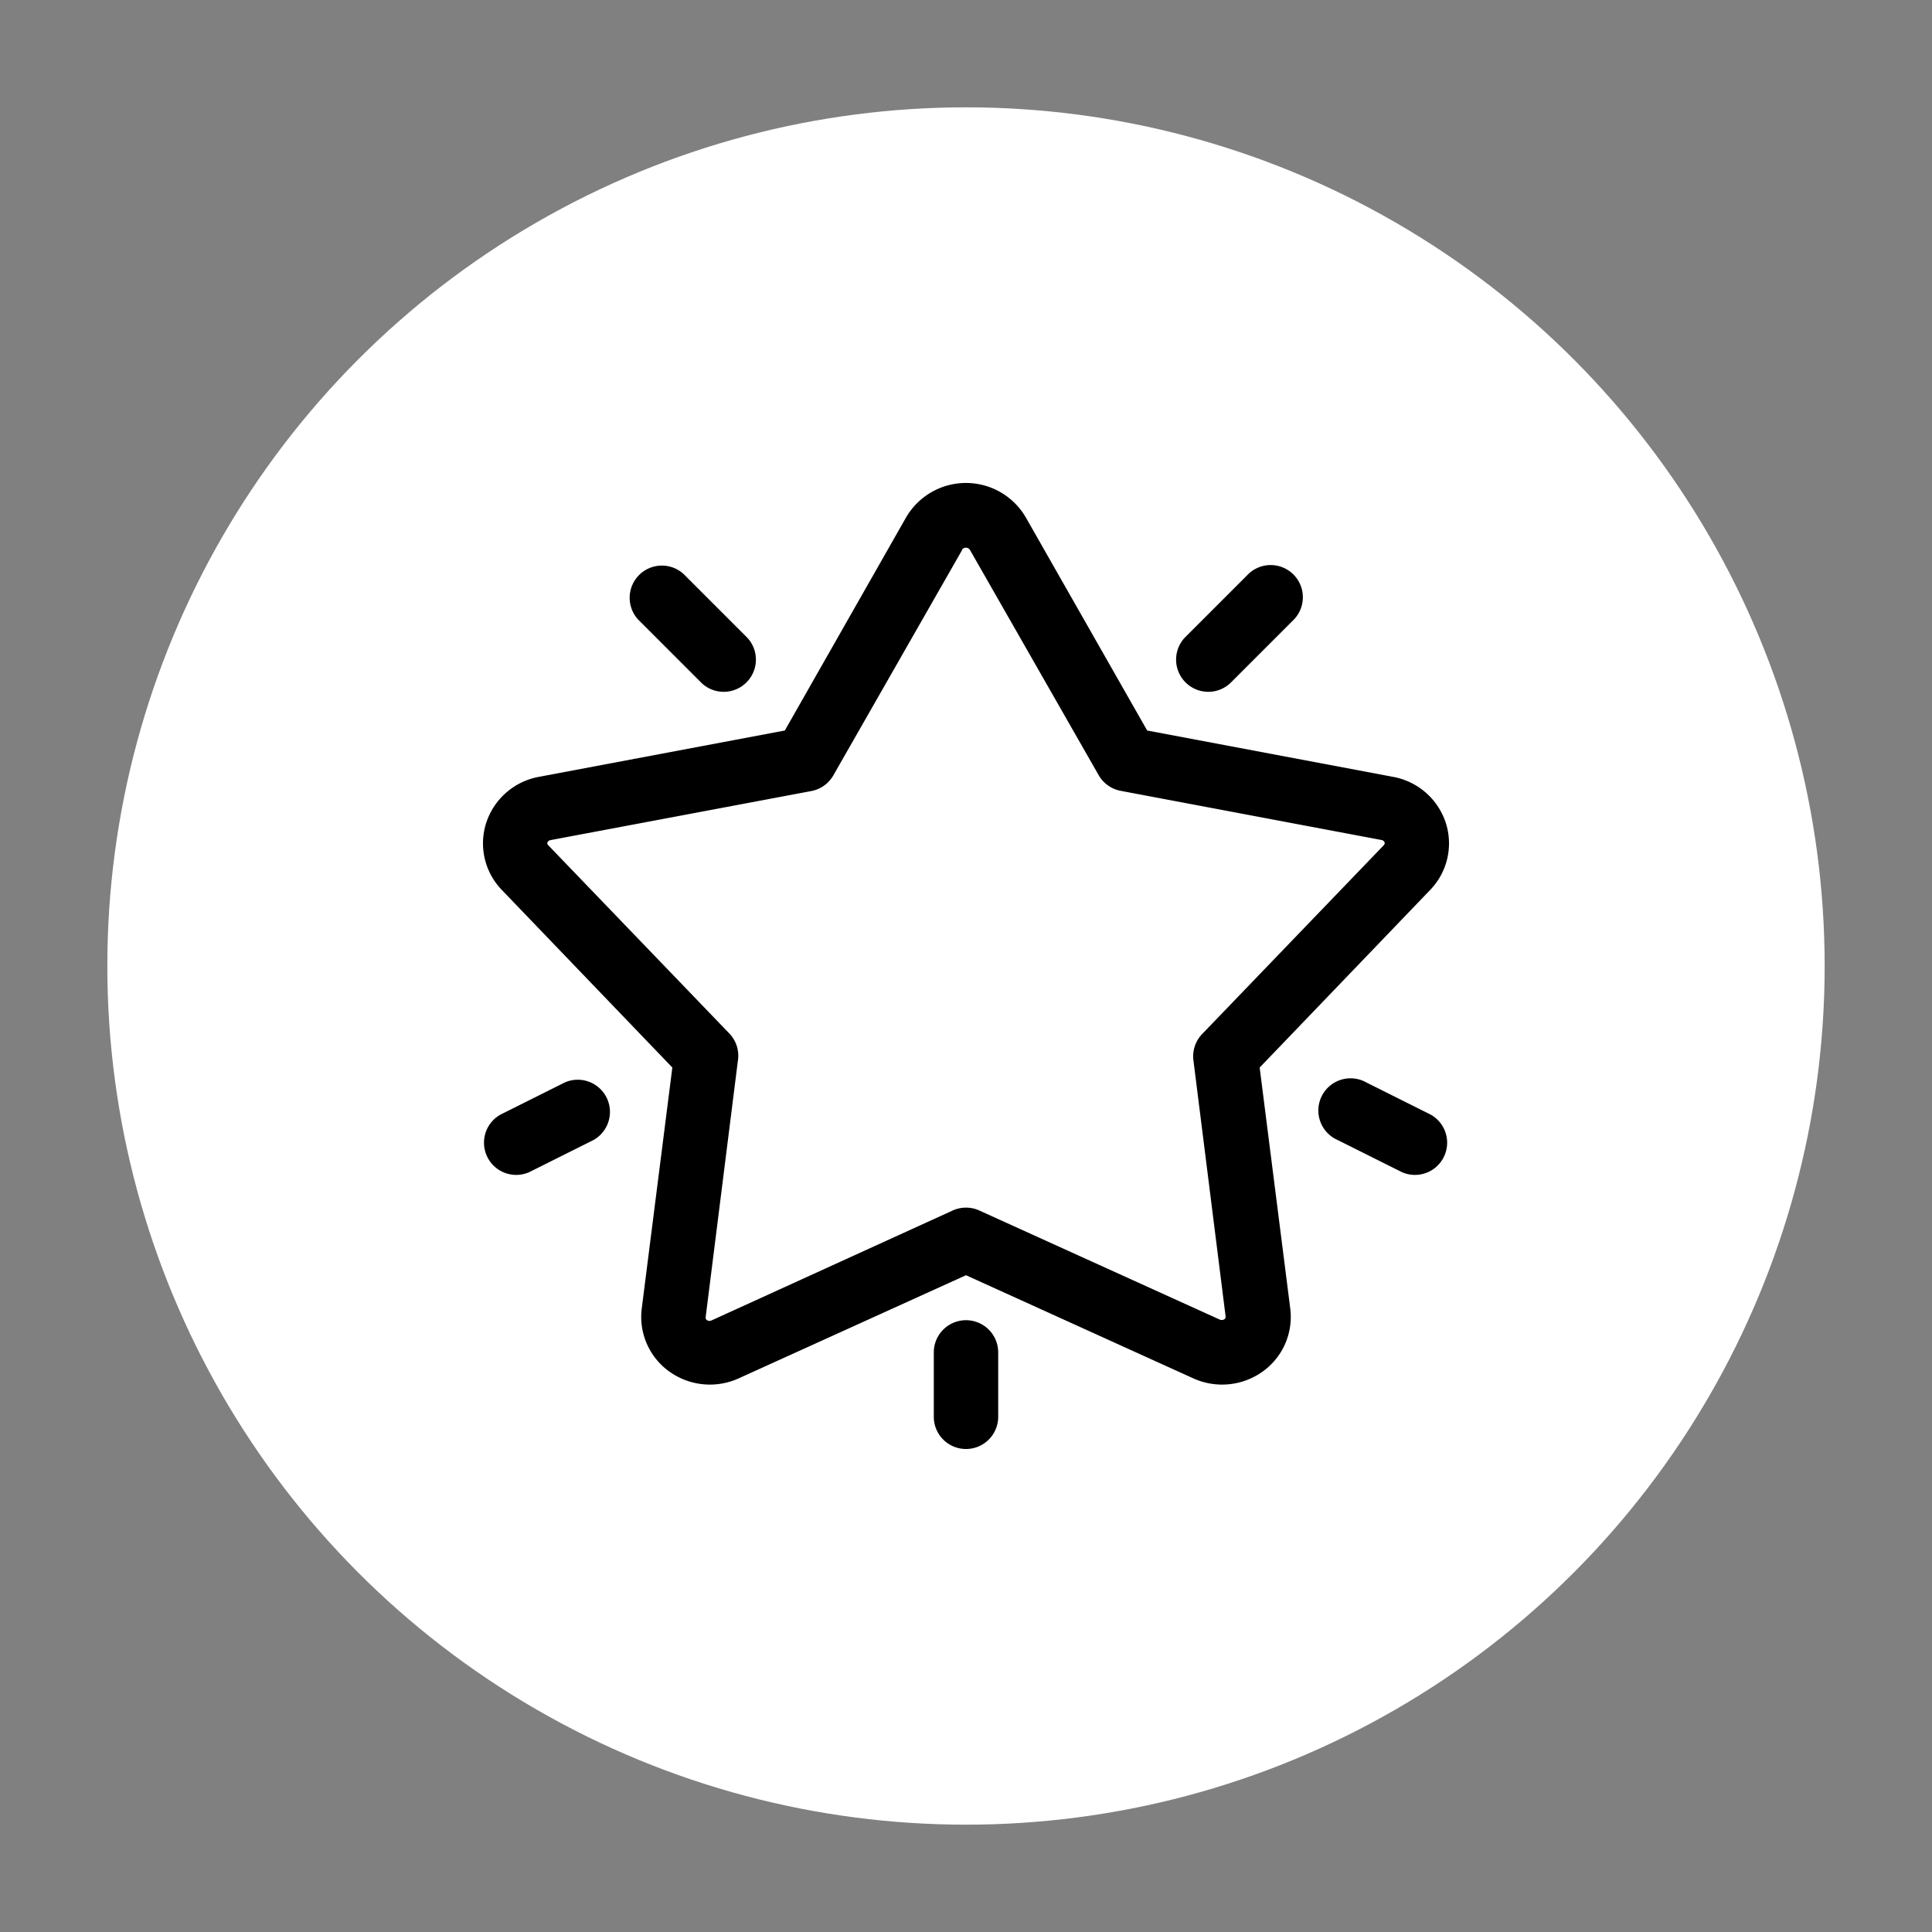 <svg xmlns="http://www.w3.org/2000/svg" xmlns:xlink="http://www.w3.org/1999/xlink" width="18" height="18" viewBox="0 0 18 18">
  <rect x="0" y="0" width="18" height="18" fill="#808080" stroke="none"/>
  <defs>
    <clipPath id="clip-UPgrade">
      <rect width="18" height="18"/>
    </clipPath>
  </defs>
  <g id="UPgrade" clip-path="url(#clip-UPgrade)">
    <g id="Group_18988" data-name="Group 18988" transform="translate(-1974 -7995.5)">
      <circle id="Ellipse_1386" data-name="Ellipse 1386" cx="8" cy="8" r="8" transform="translate(1975 7996.5)" fill="#fff"/>
      <path id="Path_18354" data-name="Path 18354" d="M5.8,9.7V9.1a.3.3,0,0,0-.6,0v.6a.3.3,0,0,0,.6,0ZM4.941,1.322,3.812,3.306l-2.293.432a.637.637,0,0,0-.487.422.624.624,0,0,0,.143.631L2.764,6.446,2.479,8.691a.626.626,0,0,0,.262.591.649.649,0,0,0,.641.06L5.5,8.381l2.118.961a.649.649,0,0,0,.641-.06.626.626,0,0,0,.262-.591L8.236,6.446,9.825,4.791a.624.624,0,0,0,.143-.631.637.637,0,0,0-.488-.422L7.188,3.306,6.058,1.322a.645.645,0,0,0-1.117,0Zm.521.3a.045.045,0,0,1,.074,0l1.2,2.1a.3.3,0,0,0,.205.146l2.429.458a.037.037,0,0,1,.03.023.025.025,0,0,1-.007.025L7.7,6.134a.3.3,0,0,0-.081.246l.3,2.387a.028.028,0,0,1-.013.025.047.047,0,0,1-.047,0L5.624,7.778a.3.3,0,0,0-.248,0L3.134,8.8a.047.047,0,0,1-.047,0,.028.028,0,0,1-.013-.025l.3-2.387A.3.3,0,0,0,3.3,6.134L1.608,4.375A.025.025,0,0,1,1.6,4.35a.037.037,0,0,1,.03-.023L4.059,3.87a.3.3,0,0,0,.205-.146l1.2-2.1Zm-3.7,4.963-.6.3a.3.3,0,0,0,.268.536l.6-.3a.3.3,0,0,0-.268-.536Zm7.2.536.6.3a.3.3,0,0,0,.268-.536l-.6-.3a.3.3,0,1,0-.268.536Zm-5.5-4.68-.591-.591a.3.3,0,0,0-.424.424l.591.591a.3.3,0,0,0,.424-.424Zm4.5.424.581-.581a.3.3,0,1,0-.424-.424l-.581.581a.3.3,0,0,0,.424.424Z" transform="translate(1977.5 7999)" fill-rule="evenodd"/>
    </g>
  </g>
</svg>
